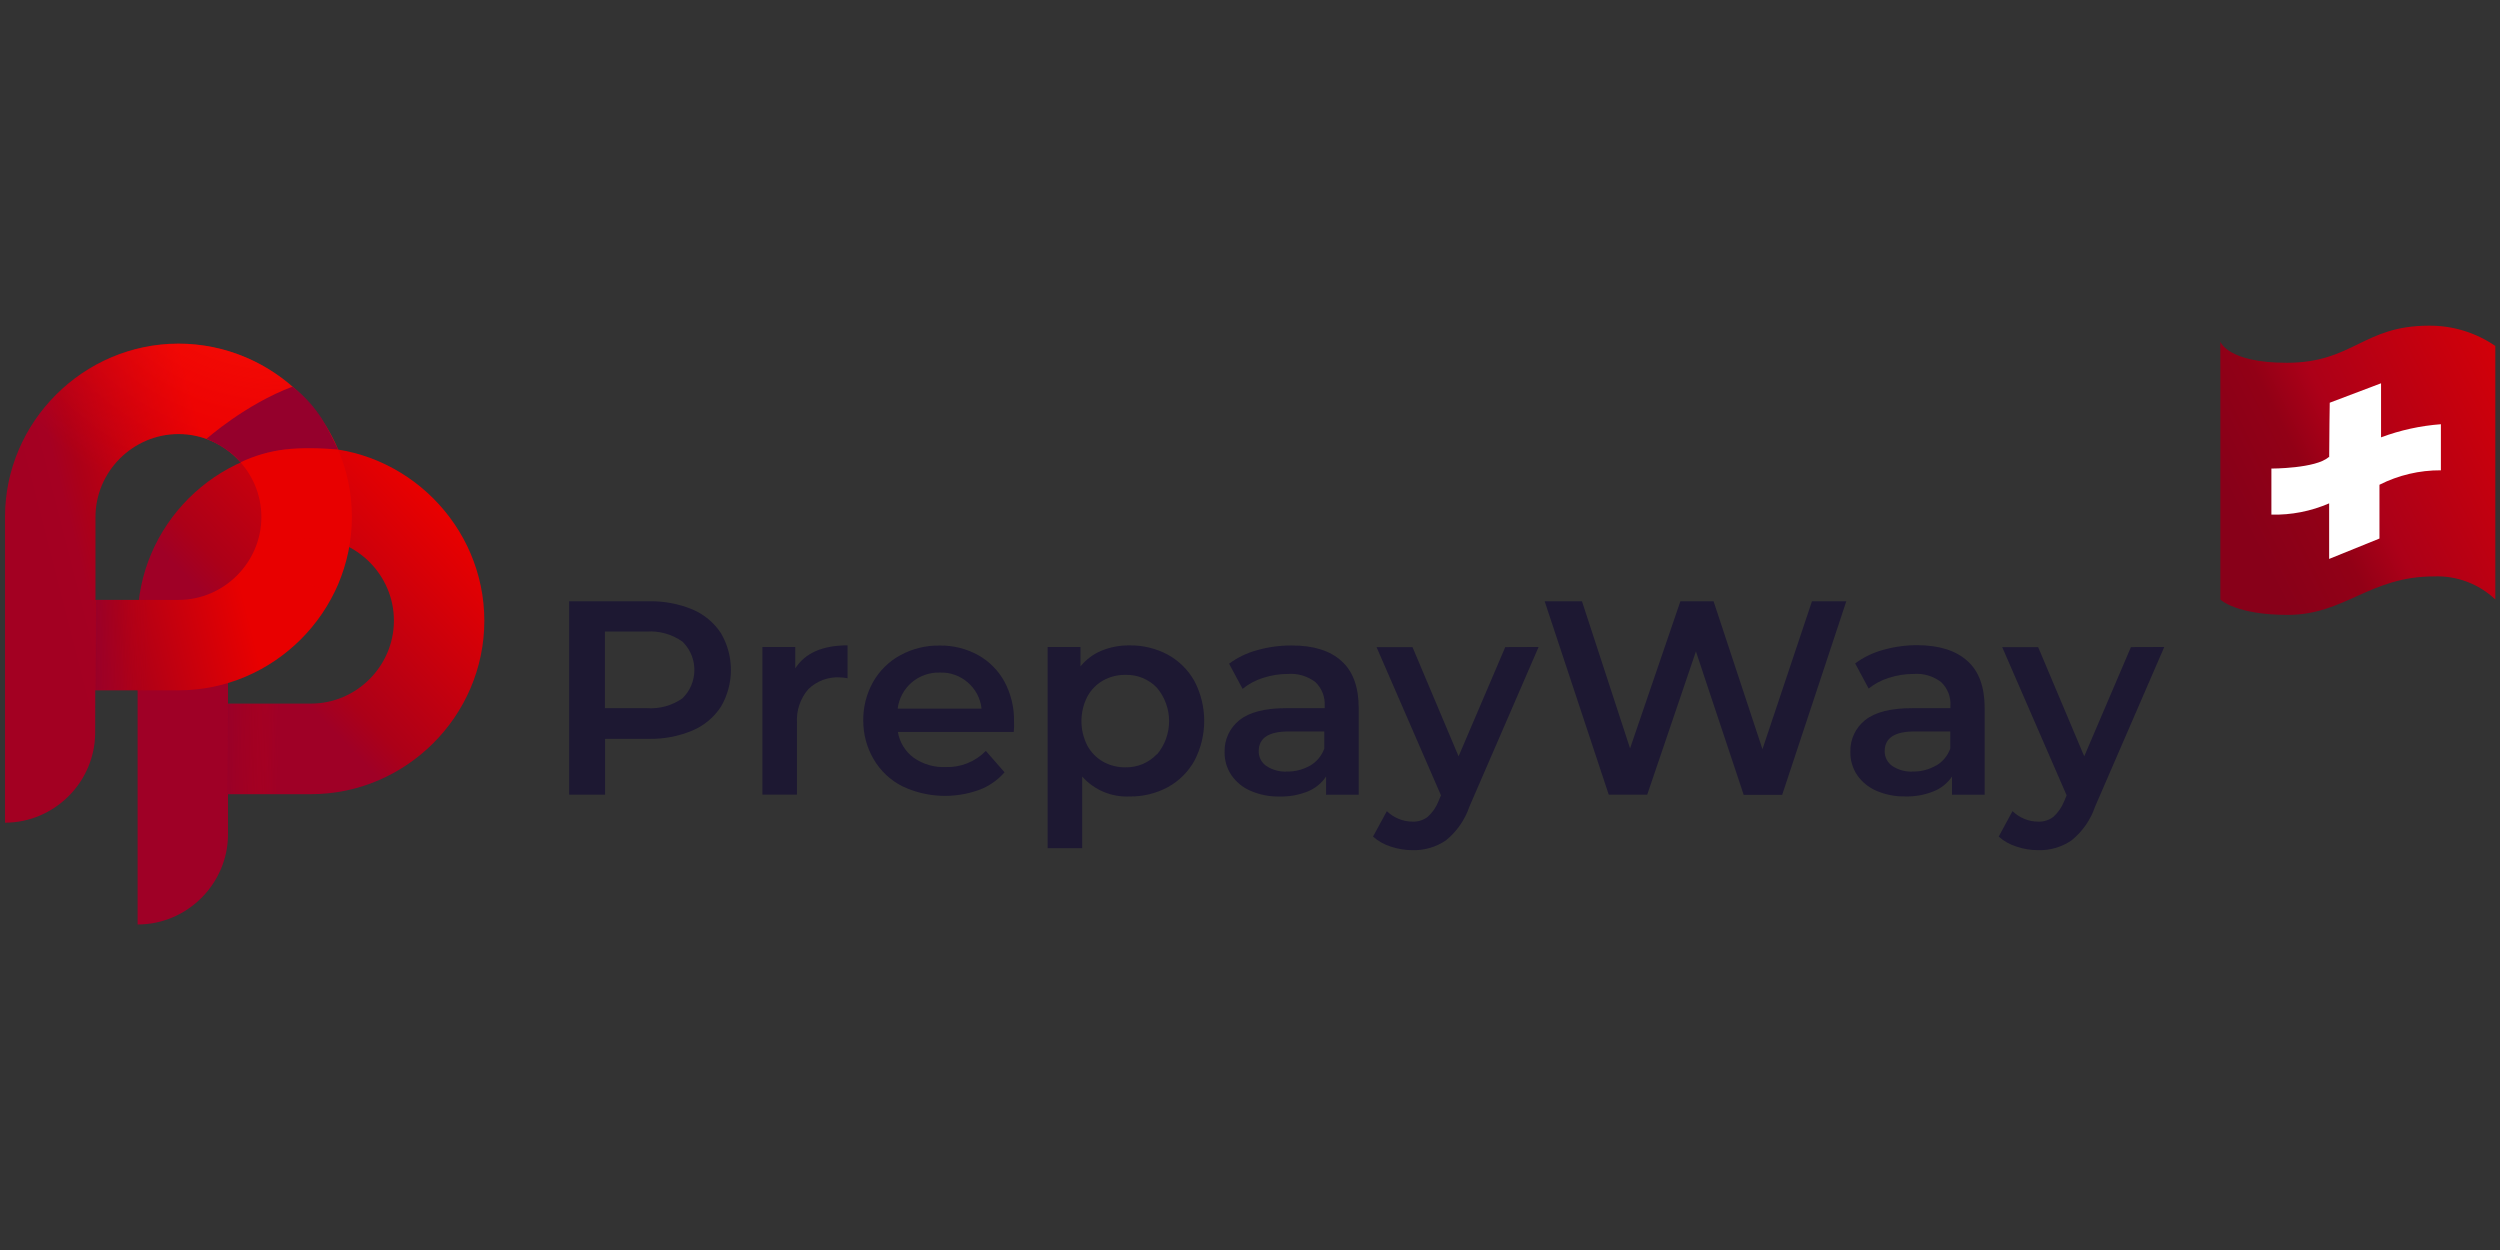<?xml version="1.0" encoding="UTF-8" standalone="no"?><!DOCTYPE svg PUBLIC "-//W3C//DTD SVG 1.1//EN" "http://www.w3.org/Graphics/SVG/1.1/DTD/svg11.dtd"><svg width="100%" height="100%" viewBox="0 0 1024 512" version="1.1" xmlns="http://www.w3.org/2000/svg" xmlns:xlink="http://www.w3.org/1999/xlink" xml:space="preserve" style="fill-rule:evenodd;clip-rule:evenodd;stroke-linejoin:round;stroke-miterlimit:2;"><rect x="0" y="0" width="1024" height="512" fill="#333333" stroke="none"/><title>PrepayWay</title><desc>PrepayWay is a blockchain ecosystem that simplifies and streamlines international collaboration, contracting, and payments for companies across multiple industries.</desc>    <g transform="matrix(6.309,0,0,6.309,-2679.33,-1323.55)">        <g id="Layer_1" transform="matrix(1,0,0,1,415.696,222.574)">            <path d="M53.937,26.778c0.76,0.319 1.407,0.857 1.859,1.546c0.861,1.471 0.861,3.298 0,4.768c-0.45,0.692 -1.098,1.233 -1.859,1.552c-0.901,0.377 -1.871,0.56 -2.848,0.538l-2.817,0l0,3.625l-2.334,0l0,-12.556l5.171,0c0.969,-0.022 1.932,0.157 2.828,0.527Zm-0.65,5.779c1.009,-0.969 1.047,-2.594 0.084,-3.608l-0.084,-0.084c-0.674,-0.475 -1.491,-0.705 -2.314,-0.649l-2.712,0l0,4.974l2.728,0c0.816,0.057 1.627,-0.167 2.298,-0.633Z" style="fill:rgb(29,24,50);fill-rule:nonzero;"/>            <path d="M64.014,29.112l0,2.135c-0.164,-0.033 -0.332,-0.052 -0.499,-0.056c-0.759,-0.043 -1.501,0.234 -2.046,0.763c-0.525,0.607 -0.791,1.398 -0.738,2.199l0,4.648l-2.245,0l0,-9.583l2.134,0l0,1.388c0.638,-0.996 1.77,-1.494 3.394,-1.494Z" style="fill:rgb(29,24,50);fill-rule:nonzero;"/>            <path d="M74.805,34.733l-7.524,0c0.111,0.673 0.482,1.276 1.032,1.679c0.607,0.422 1.335,0.633 2.073,0.602c0.977,0.031 1.923,-0.35 2.606,-1.049l1.213,1.388c-0.443,0.511 -1.007,0.903 -1.64,1.14c-1.629,0.594 -3.429,0.51 -4.996,-0.233c-0.775,-0.393 -1.42,-1.001 -1.859,-1.751c-0.444,-0.758 -0.677,-1.62 -0.677,-2.498c-0.013,-0.882 0.207,-1.753 0.638,-2.523c0.417,-0.733 1.03,-1.335 1.771,-1.737c0.781,-0.425 1.658,-0.641 2.548,-0.627c0.872,-0.014 1.733,0.199 2.497,0.619c0.724,0.402 1.318,1.002 1.716,1.729c0.424,0.796 0.637,1.689 0.618,2.592c0.012,0.223 0.007,0.446 -0.016,0.669Zm-6.631,-3.209c-0.501,0.434 -0.825,1.038 -0.907,1.696l5.448,0c-0.148,-1.364 -1.341,-2.394 -2.712,-2.342c-0.668,-0.019 -1.32,0.212 -1.829,0.646Z" style="fill:rgb(29,24,50);fill-rule:nonzero;"/>            <path d="M84.813,29.72c0.727,0.401 1.327,1 1.729,1.727c0.836,1.609 0.836,3.53 0,5.14c-0.401,0.728 -1.001,1.328 -1.729,1.729c-0.767,0.413 -1.627,0.622 -2.498,0.607c-1.164,0.054 -2.292,-0.422 -3.067,-1.293l0,4.649l-2.245,0l0,-13.061l2.134,0l0,1.257c0.365,-0.449 0.837,-0.8 1.371,-1.021c0.573,-0.232 1.186,-0.347 1.804,-0.339c0.872,-0.016 1.733,0.193 2.501,0.605Zm-0.719,6.484c1.061,-1.247 1.061,-3.098 0,-4.344c-0.531,-0.553 -1.273,-0.856 -2.04,-0.832c-0.51,-0.008 -1.012,0.119 -1.457,0.369c-0.432,0.248 -0.786,0.612 -1.021,1.052c-0.504,0.992 -0.504,2.168 0,3.161c0.235,0.439 0.589,0.804 1.021,1.052c0.445,0.249 0.947,0.376 1.457,0.369c0.77,0.018 1.512,-0.292 2.04,-0.852l0,0.025Z" style="fill:rgb(29,24,50);fill-rule:nonzero;"/>            <path d="M96.089,30.137c0.74,0.664 1.11,1.681 1.11,3.053l0,5.62l-2.12,0l0,-1.18c-0.288,0.431 -0.698,0.766 -1.177,0.963c-0.584,0.236 -1.21,0.35 -1.84,0.333c-0.647,0.015 -1.29,-0.111 -1.884,-0.369c-0.504,-0.216 -0.936,-0.57 -1.247,-1.021c-0.296,-0.442 -0.449,-0.964 -0.438,-1.496c-0.026,-0.804 0.332,-1.574 0.963,-2.073c0.648,-0.518 1.66,-0.777 3.036,-0.777l2.498,0l0,-0.145c0.037,-0.578 -0.183,-1.145 -0.602,-1.546c-0.511,-0.392 -1.149,-0.58 -1.79,-0.53c-0.54,0 -1.077,0.084 -1.591,0.25c-0.491,0.149 -0.948,0.393 -1.346,0.719l-0.877,-1.635c0.546,-0.403 1.161,-0.7 1.815,-0.877c0.731,-0.207 1.487,-0.309 2.246,-0.305c1.413,-0.006 2.495,0.333 3.244,1.016Zm-2.045,6.785c0.428,-0.249 0.755,-0.643 0.921,-1.11l0,-1.11l-2.315,0c-1.295,0 -1.942,0.426 -1.942,1.277c-0.009,0.386 0.18,0.751 0.499,0.968c0.399,0.261 0.871,0.387 1.346,0.358c0.52,0.008 1.032,-0.124 1.482,-0.383l0.009,0Z" style="fill:rgb(29,24,50);fill-rule:nonzero;"/>            <path d="M108.878,29.218l-4.488,10.355c-0.291,0.862 -0.82,1.624 -1.526,2.198c-0.639,0.437 -1.4,0.661 -2.173,0.638c-0.482,0 -0.96,-0.079 -1.416,-0.233c-0.423,-0.133 -0.814,-0.354 -1.146,-0.649l0.897,-1.652c0.22,0.213 0.479,0.383 0.763,0.5c0.281,0.118 0.583,0.179 0.888,0.18c0.357,0.019 0.71,-0.089 0.996,-0.305c0.312,-0.281 0.555,-0.63 0.708,-1.021l0.158,-0.38l-4.182,-9.623l2.334,0l2.992,7.091l3.03,-7.091l2.165,-0.008Z" style="fill:rgb(29,24,50);fill-rule:nonzero;"/>            <path d="M128.855,26.251l-4.163,12.567l-2.498,0l-3.102,-9.311l-3.162,9.3l-2.497,0l-4.161,-12.556l2.423,0l3.122,9.55l3.267,-9.55l2.154,0l3.175,9.603l3.214,-9.603l2.228,0Z" style="fill:rgb(29,24,50);fill-rule:nonzero;"/>            <path d="M136.729,30.137c0.74,0.664 1.11,1.681 1.11,3.053l0,5.62l-2.12,0l0,-1.18c-0.293,0.431 -0.707,0.764 -1.191,0.958c-0.584,0.236 -1.21,0.349 -1.84,0.333c-0.647,0.014 -1.29,-0.112 -1.884,-0.369c-0.504,-0.217 -0.936,-0.571 -1.247,-1.022c-0.296,-0.442 -0.449,-0.964 -0.438,-1.496c-0.026,-0.804 0.332,-1.574 0.963,-2.073c0.648,-0.514 1.66,-0.771 3.036,-0.771l2.498,0l0,-0.145c0.037,-0.578 -0.183,-1.145 -0.602,-1.546c-0.512,-0.393 -1.152,-0.582 -1.796,-0.53c-0.54,0 -1.076,0.084 -1.59,0.25c-0.481,0.146 -0.93,0.384 -1.321,0.699l-0.877,-1.634c0.545,-0.403 1.161,-0.7 1.815,-0.877c0.73,-0.207 1.486,-0.31 2.245,-0.306c1.412,0.008 2.492,0.353 3.239,1.036Zm-2.045,6.785c0.428,-0.249 0.755,-0.643 0.921,-1.11l0,-1.11l-2.315,0c-1.295,0 -1.942,0.426 -1.942,1.277c-0.009,0.386 0.18,0.751 0.499,0.968c0.399,0.261 0.871,0.387 1.346,0.358c0.523,0.006 1.039,-0.13 1.491,-0.394l0,0.011Z" style="fill:rgb(29,24,50);fill-rule:nonzero;"/>            <path d="M149.499,29.218l-4.488,10.355c-0.292,0.862 -0.821,1.624 -1.527,2.198c-0.638,0.437 -1.399,0.661 -2.173,0.638c-0.481,0 -0.959,-0.079 -1.415,-0.233c-0.424,-0.133 -0.815,-0.354 -1.146,-0.649l0.896,-1.652c0.221,0.213 0.48,0.383 0.763,0.5c0.282,0.118 0.583,0.179 0.888,0.18c0.358,0.019 0.711,-0.089 0.997,-0.305c0.312,-0.281 0.554,-0.63 0.707,-1.021l0.159,-0.38l-4.183,-9.623l2.334,0l2.992,7.091l3.031,-7.091l2.165,-0.008Z" style="fill:rgb(29,24,50);fill-rule:nonzero;"/>        </g>        <g id="Layer_2" transform="matrix(1,0,0,1,415.696,222.574)">            <path d="M17.921,47.233l0,-19.727c0.006,-6.171 5.084,-11.245 11.254,-11.246c6.175,0 11.257,5.081 11.257,11.257c0,6.175 -5.082,11.257 -11.257,11.257l-5.421,0l0,-5.881l5.421,0c2.955,0 5.387,-2.432 5.387,-5.387c0,-2.956 -2.432,-5.387 -5.387,-5.387c-2.954,0.001 -5.384,2.432 -5.384,5.387l0,13.843c0.012,3.212 -2.617,5.866 -5.829,5.884l-0.041,0Z" style="fill:url(#_Linear1);fill-rule:nonzero;"/>            <path d="M15.184,26.162l5.39,0c2.953,-0.001 5.383,-2.431 5.384,-5.384c-0.001,-2.954 -2.433,-5.384 -5.387,-5.384c-2.954,0.001 -5.384,2.433 -5.384,5.387l0,5.134l-0.02,8.881c-0.016,3.201 -2.652,5.826 -5.853,5.829l0,-19.847c0,-6.174 5.08,-11.255 11.254,-11.257c6.175,-0.004 11.26,5.072 11.266,11.246c0,0.003 0,0.005 0,0.008c0,6.174 -5.079,11.254 -11.252,11.257l-5.431,0l0.033,-5.87Z" style="fill:url(#_Linear2);fill-rule:nonzero;"/>            <path d="M24.615,17.212c-1.017,-1.158 -2.486,-1.821 -4.027,-1.818c-2.955,0 -5.387,2.432 -5.387,5.387l0,13.841c0.001,3.222 -2.645,5.876 -5.867,5.883l0,-19.705c0,-0.002 0,-0.003 0,-0.005c0,-6.175 5.079,-11.256 11.254,-11.257c4.505,-0.002 8.595,2.702 10.36,6.847c-2.32,-0.25 -4.443,-0.036 -6.333,0.827Z" style="fill:url(#_Radial3);fill-rule:nonzero;"/>            <path d="M24.598,17.228c0.906,-0.428 1.873,-0.709 2.867,-0.832c1.154,-0.135 2.317,-0.094 3.475,0c-0.703,-1.381 -1.178,-2.649 -2.953,-4.083c-3.067,1.146 -5.59,3.392 -5.59,3.392c0,0 1.43,0.555 2.201,1.523Z" style="fill:url(#_Linear4);fill-rule:nonzero;"/>            <path d="M25.736,23.212c1.078,-0.78 2.403,-1.143 3.727,-1.021c1.646,0.155 2.19,0.535 2.19,0.535c0,0 -0.441,1.957 -0.921,2.87c-2.853,-0.76 -6.001,-1.41 -6.001,-1.41c0.306,-0.353 0.642,-0.679 1.005,-0.974Z" style="fill:url(#_Linear5);fill-rule:nonzero;"/>            <path d="M23.788,32.929l-0.034,5.833l4.913,-0.027l-0.305,-5.806l-4.574,0Z" style="fill:url(#_Linear6);fill-rule:nonzero;"/>            <path d="M15.223,26.162l-0.031,5.837l4.913,-0.028l-0.305,-5.809l-4.577,0Z" style="fill:url(#_Linear7);fill-rule:nonzero;"/>            <path d="M157.442,10.767c4.318,0 4.951,-2.409 9.231,-2.409c1.54,-0.016 3.048,0.444 4.318,1.316l0,16.458c-1.073,-1.015 -2.512,-1.555 -3.988,-1.496c-4.183,0 -5.776,2.498 -9.5,2.498c-3.361,0 -4.363,-0.997 -4.363,-0.997l0,-16.735c0,0 0.477,1.365 4.302,1.365Z" style="fill:url(#_Linear8);fill-rule:nonzero;"/>            <path d="M160.17,16.89c-0.819,0.744 -3.716,0.744 -3.716,0.744l0,2.991c1.288,0.031 2.567,-0.219 3.749,-0.732l0,3.608l3.267,-1.324l0,-3.492c1.236,-0.624 2.603,-0.946 3.988,-0.938l0,-2.992c-1.329,0.1 -2.637,0.386 -3.885,0.852l0,-3.51l-3.331,1.262c0,0 -0.036,2.285 -0.036,3.545l-0.036,-0.014Z" style="fill:white;fill-rule:nonzero;"/>        </g>    </g>    <defs>        <linearGradient id="_Linear1" x1="0" y1="0" x2="1" y2="0" gradientUnits="userSpaceOnUse" gradientTransform="matrix(13.397,-12.689,12.689,13.397,18.098,26.584)"><stop offset="0" style="stop-color:rgb(159,0,38);stop-opacity:1"/><stop offset="0.19" style="stop-color:rgb(159,0,38);stop-opacity:1"/><stop offset="0.31" style="stop-color:rgb(172,0,24);stop-opacity:1"/><stop offset="1" style="stop-color:rgb(232,0,0);stop-opacity:1"/></linearGradient>        <linearGradient id="_Linear2" x1="0" y1="0" x2="1" y2="0" gradientUnits="userSpaceOnUse" gradientTransform="matrix(11.609,-2.986,2.986,11.609,9.575,14.941)"><stop offset="0" style="stop-color:rgb(163,0,34);stop-opacity:1"/><stop offset="0.19" style="stop-color:rgb(165,0,34);stop-opacity:1"/><stop offset="0.31" style="stop-color:rgb(172,0,24);stop-opacity:1"/><stop offset="1" style="stop-color:rgb(232,0,0);stop-opacity:1"/></linearGradient>        <radialGradient id="_Radial3" cx="0" cy="0" r="1" gradientUnits="userSpaceOnUse" gradientTransform="matrix(22.087,0,0,-22.087,26.957,-0.815)"><stop offset="0" style="stop-color:rgb(255,41,7);stop-opacity:1"/><stop offset="1" style="stop-color:rgb(250,0,12);stop-opacity:0"/></radialGradient>        <linearGradient id="_Linear4" x1="0" y1="0" x2="1" y2="0" gradientUnits="userSpaceOnUse" gradientTransform="matrix(-1.41,-4.368,4.368,-1.41,27.501,7.198)"><stop offset="0" style="stop-color:rgb(146,0,46);stop-opacity:0.96"/><stop offset="0.17" style="stop-color:rgb(146,0,46);stop-opacity:0.96"/><stop offset="0.54" style="stop-color:rgb(164,0,31);stop-opacity:0.51"/><stop offset="0.83" style="stop-color:rgb(247,0,38);stop-opacity:0.18"/><stop offset="1" style="stop-color:rgb(252,43,53);stop-opacity:0"/></linearGradient>        <linearGradient id="_Linear5" x1="0" y1="0" x2="1" y2="0" gradientUnits="userSpaceOnUse" gradientTransform="matrix(-1.091,5.187,-5.187,-1.091,28.85,8.894)"><stop offset="0" style="stop-color:rgb(146,0,46);stop-opacity:0.96"/><stop offset="0.17" style="stop-color:rgb(146,0,46);stop-opacity:0.96"/><stop offset="0.54" style="stop-color:rgb(164,0,31);stop-opacity:0.51"/><stop offset="0.9" style="stop-color:rgb(232,0,0);stop-opacity:0.18"/><stop offset="1" style="stop-color:rgb(232,0,0);stop-opacity:0.18"/></linearGradient>        <linearGradient id="_Linear6" x1="0" y1="0" x2="1" y2="0" gradientUnits="userSpaceOnUse" gradientTransform="matrix(4.921,0.028,-0.028,4.921,22.206,24.397)"><stop offset="0" style="stop-color:rgb(146,0,46);stop-opacity:0.96"/><stop offset="0.17" style="stop-color:rgb(146,0,46);stop-opacity:0.96"/><stop offset="0.63" style="stop-color:rgb(164,0,31);stop-opacity:0.51"/><stop offset="0.87" style="stop-color:rgb(181,0,24);stop-opacity:0.18"/><stop offset="1" style="stop-color:rgb(174,0,33);stop-opacity:0"/></linearGradient>        <linearGradient id="_Linear7" x1="0" y1="0" x2="1" y2="0" gradientUnits="userSpaceOnUse" gradientTransform="matrix(4.912,-0.031,0.031,4.912,13.646,26.221)"><stop offset="0" style="stop-color:rgb(146,0,46);stop-opacity:0.96"/><stop offset="0.17" style="stop-color:rgb(146,0,46);stop-opacity:0.96"/><stop offset="0.63" style="stop-color:rgb(164,0,31);stop-opacity:0.51"/><stop offset="0.87" style="stop-color:rgb(181,0,24);stop-opacity:0.18"/><stop offset="1" style="stop-color:rgb(174,0,33);stop-opacity:0"/></linearGradient>        <linearGradient id="_Linear8" x1="0" y1="0" x2="1" y2="0" gradientUnits="userSpaceOnUse" gradientTransform="matrix(23.602,-11.801,11.801,23.602,150.229,12.257)"><stop offset="0" style="stop-color:rgb(136,0,25);stop-opacity:1"/><stop offset="0.19" style="stop-color:rgb(146,0,22);stop-opacity:1"/><stop offset="0.31" style="stop-color:rgb(172,0,24);stop-opacity:1"/><stop offset="1" style="stop-color:rgb(232,0,0);stop-opacity:1"/></linearGradient>    </defs></svg>